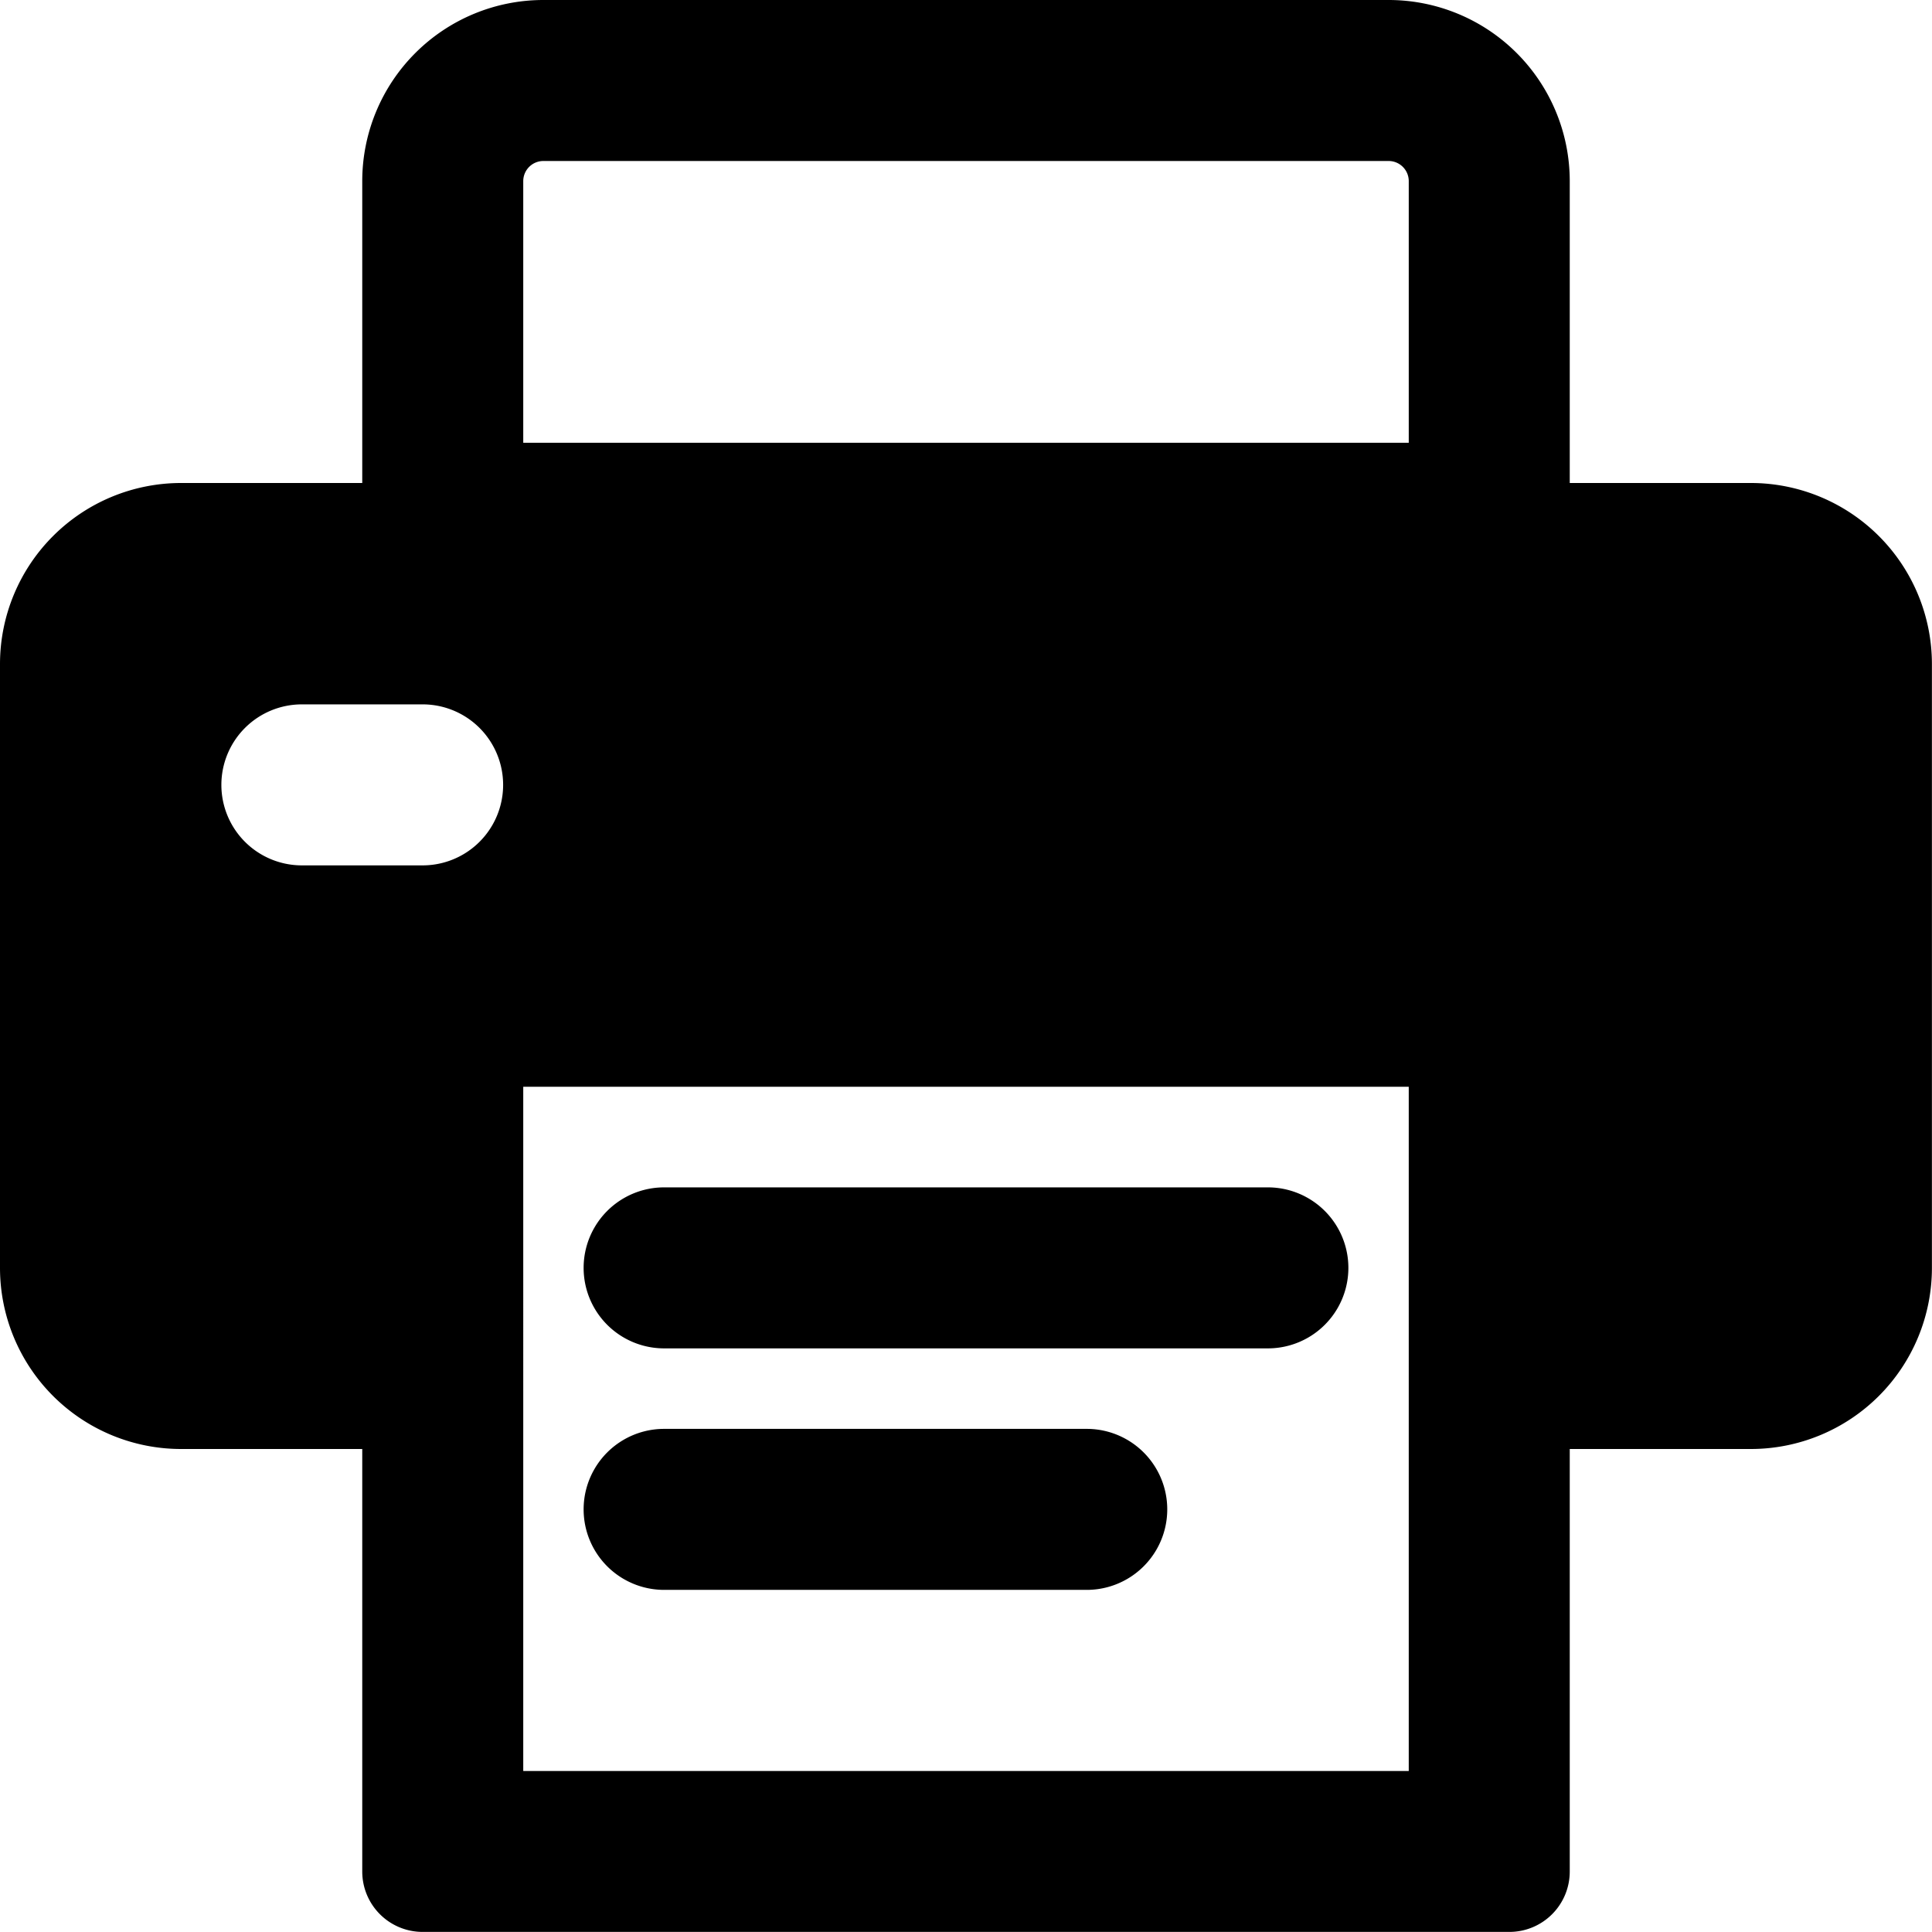 <svg viewBox="0 0 24 24" fill="currentColor">
    <path fill-rule="evenodd" d="M4.5 2.25A2.25 2.25 0 0 1 6.75 0h10.5a2.25 2.25 0 0 1 2.25 2.25V6h2.25a2.25 2.25 0 0 1 2.249 2.25v7.5a2.25 2.25 0 0 1-2.25 2.25H19.5v5.25a.75.75 0 0 1-.75.749H5.25a.75.75 0 0 1-.75-.75V18H2.25A2.25 2.25 0 0 1 0 15.75v-7.5A2.25 2.25 0 0 1 2.25 6H4.5V2.25Zm13 11.25h-11V22h11v-8.5Zm0-8V2.25a.25.25 0 0 0-.25-.25H6.75a.25.25 0 0 0-.25.25V5.5h11ZM2.75 9.75a1 1 0 0 1 1-1h1.5a1 1 0 0 1 0 2h-1.5a1 1 0 0 1-1-1Z" clip-rule="evenodd"/>
    <path d="M8.25 14.75a1 1 0 0 0 0 2h7.5a1 1 0 0 0 0-2h-7.5ZM8.25 17.75a1 1 0 1 0 0 2h5.25a1 1 0 0 0 0-2H8.25Z"/>
</svg>
